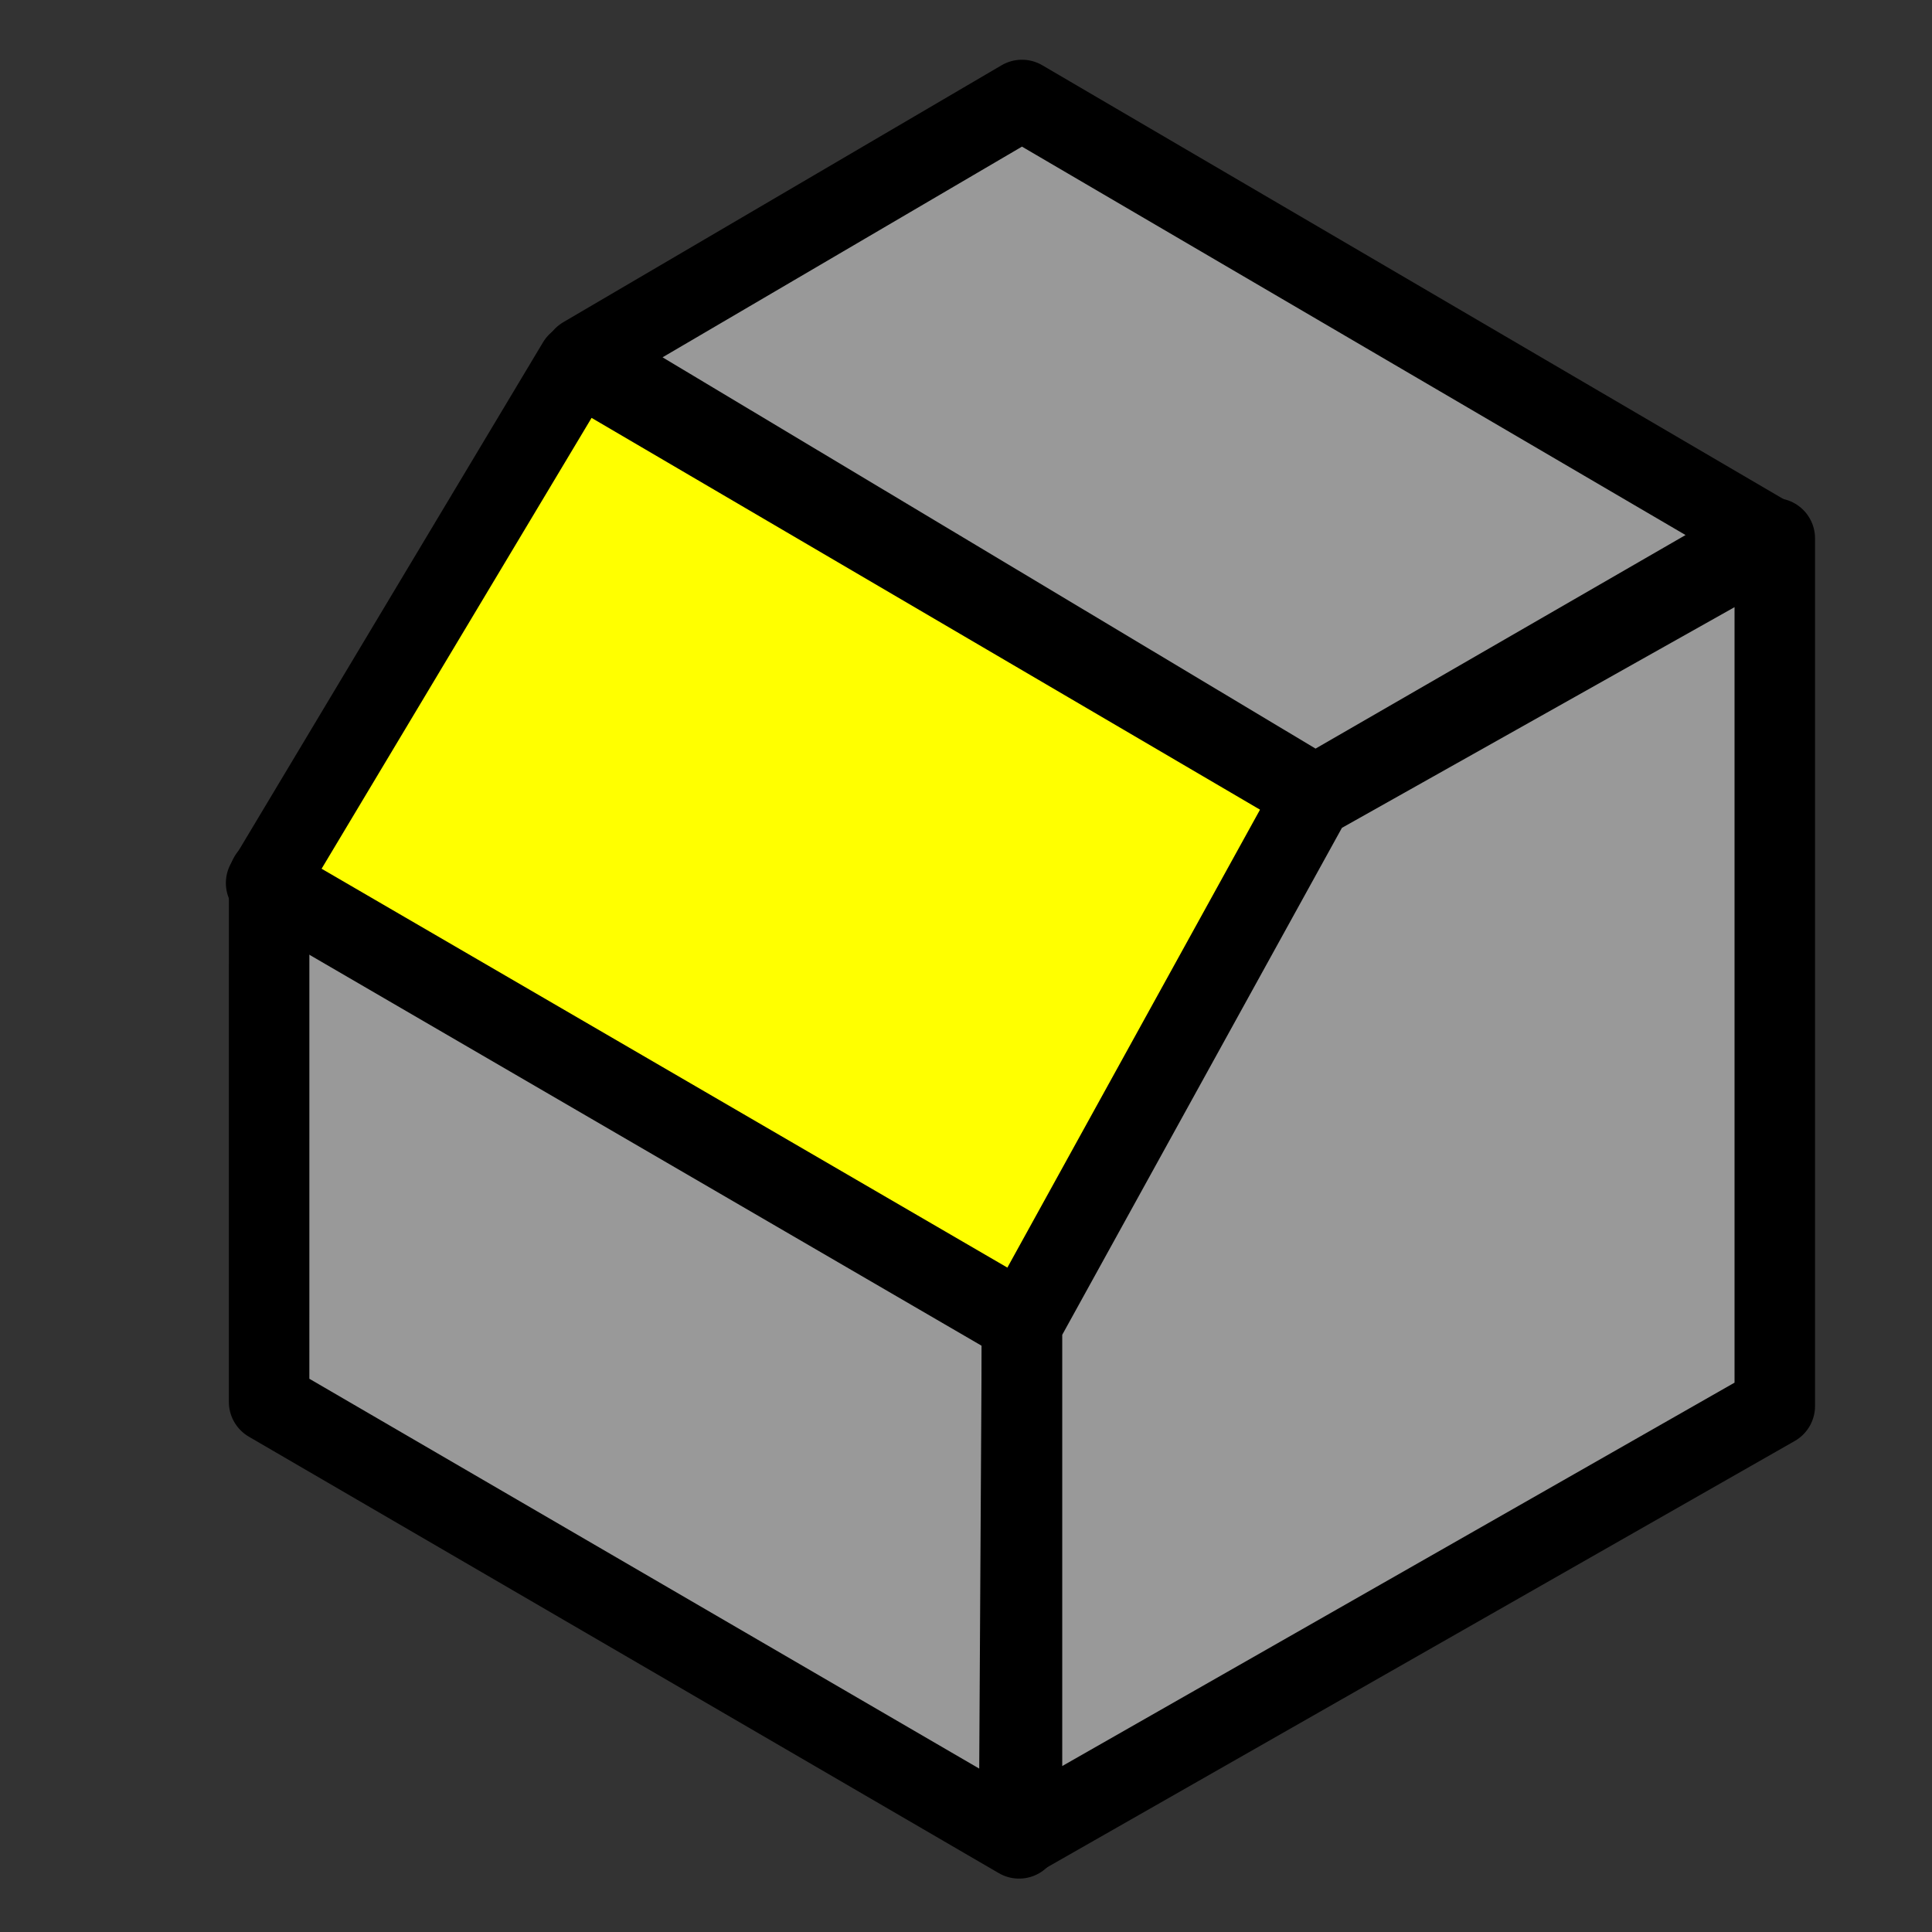 <svg
  version="1.1"
  viewBox="0.0 0.0 96.0 96.0"
  fill="none"
  stroke="none"
  stroke-linecap="square"
  stroke-miterlimit="10"
  xmlns:xlink="http://www.w3.org/1999/xlink"
  xmlns="http://www.w3.org/2000/svg"
><rect x="0.0" y="0.0" width="96.0" height="96.0" fill="#333333" stroke="none"/><clipPath id="g14470d71bf0_0_353.0"><path
      d="m0 0l96.0 0l0 96.0l-96.0 0l0 -96.0z"
      clip-rule="nonzero"
    /></clipPath><g clip-path="url(#g14470d71bf0_0_353.0)"><path
      fill="#000000"
      fill-opacity="0.0"
      d="m0 0l96.0 0l0 96.0l-96.0 0z"
      fill-rule="evenodd"
    /><path
      fill="#999999"
      d="m13.373 43.575l37.414 21.838l-0.15 25.934l-37.265 -21.687z"
      fill-rule="evenodd"
    /><path
      stroke="#000000"
      stroke-width="4.0"
      stroke-linejoin="round"
      stroke-linecap="butt"
      d="m13.373 43.575l37.414 21.838l-0.15 25.934l-37.265 -21.687z"
      fill-rule="evenodd"
    /><path
      fill="#ffff00"
      d="m50.931 65.809l14.419 -26.289l-36.653 -21.483l-15.474 25.84z"
      fill-rule="evenodd"
    /><path
      stroke="#000000"
      stroke-width="4.0"
      stroke-linejoin="round"
      stroke-linecap="butt"
      d="m50.931 65.809l14.419 -26.289l-36.653 -21.483l-15.474 25.84z"
      fill-rule="evenodd"
    /><path
      fill="#999999"
      d="m29.0 17.736l21.78 -12.768l36.954 21.63l-22.384 12.92z"
      fill-rule="evenodd"
    /><path
      stroke="#000000"
      stroke-width="4.0"
      stroke-linejoin="round"
      stroke-linecap="butt"
      d="m29.0 17.736l21.78 -12.768l36.954 21.63l-22.384 12.92z"
      fill-rule="evenodd"
    /><path
      fill="#999999"
      d="m88.188 26.751l0 43.114l-37.406 21.331l0 -25.386l14.421 -26.139z"
      fill-rule="evenodd"
    /><path
      stroke="#000000"
      stroke-width="4.0"
      stroke-linejoin="round"
      stroke-linecap="butt"
      d="m88.188 26.751l0 43.114l-37.406 21.331l0 -25.386l14.421 -26.139z"
      fill-rule="evenodd"
    /></g></svg>
